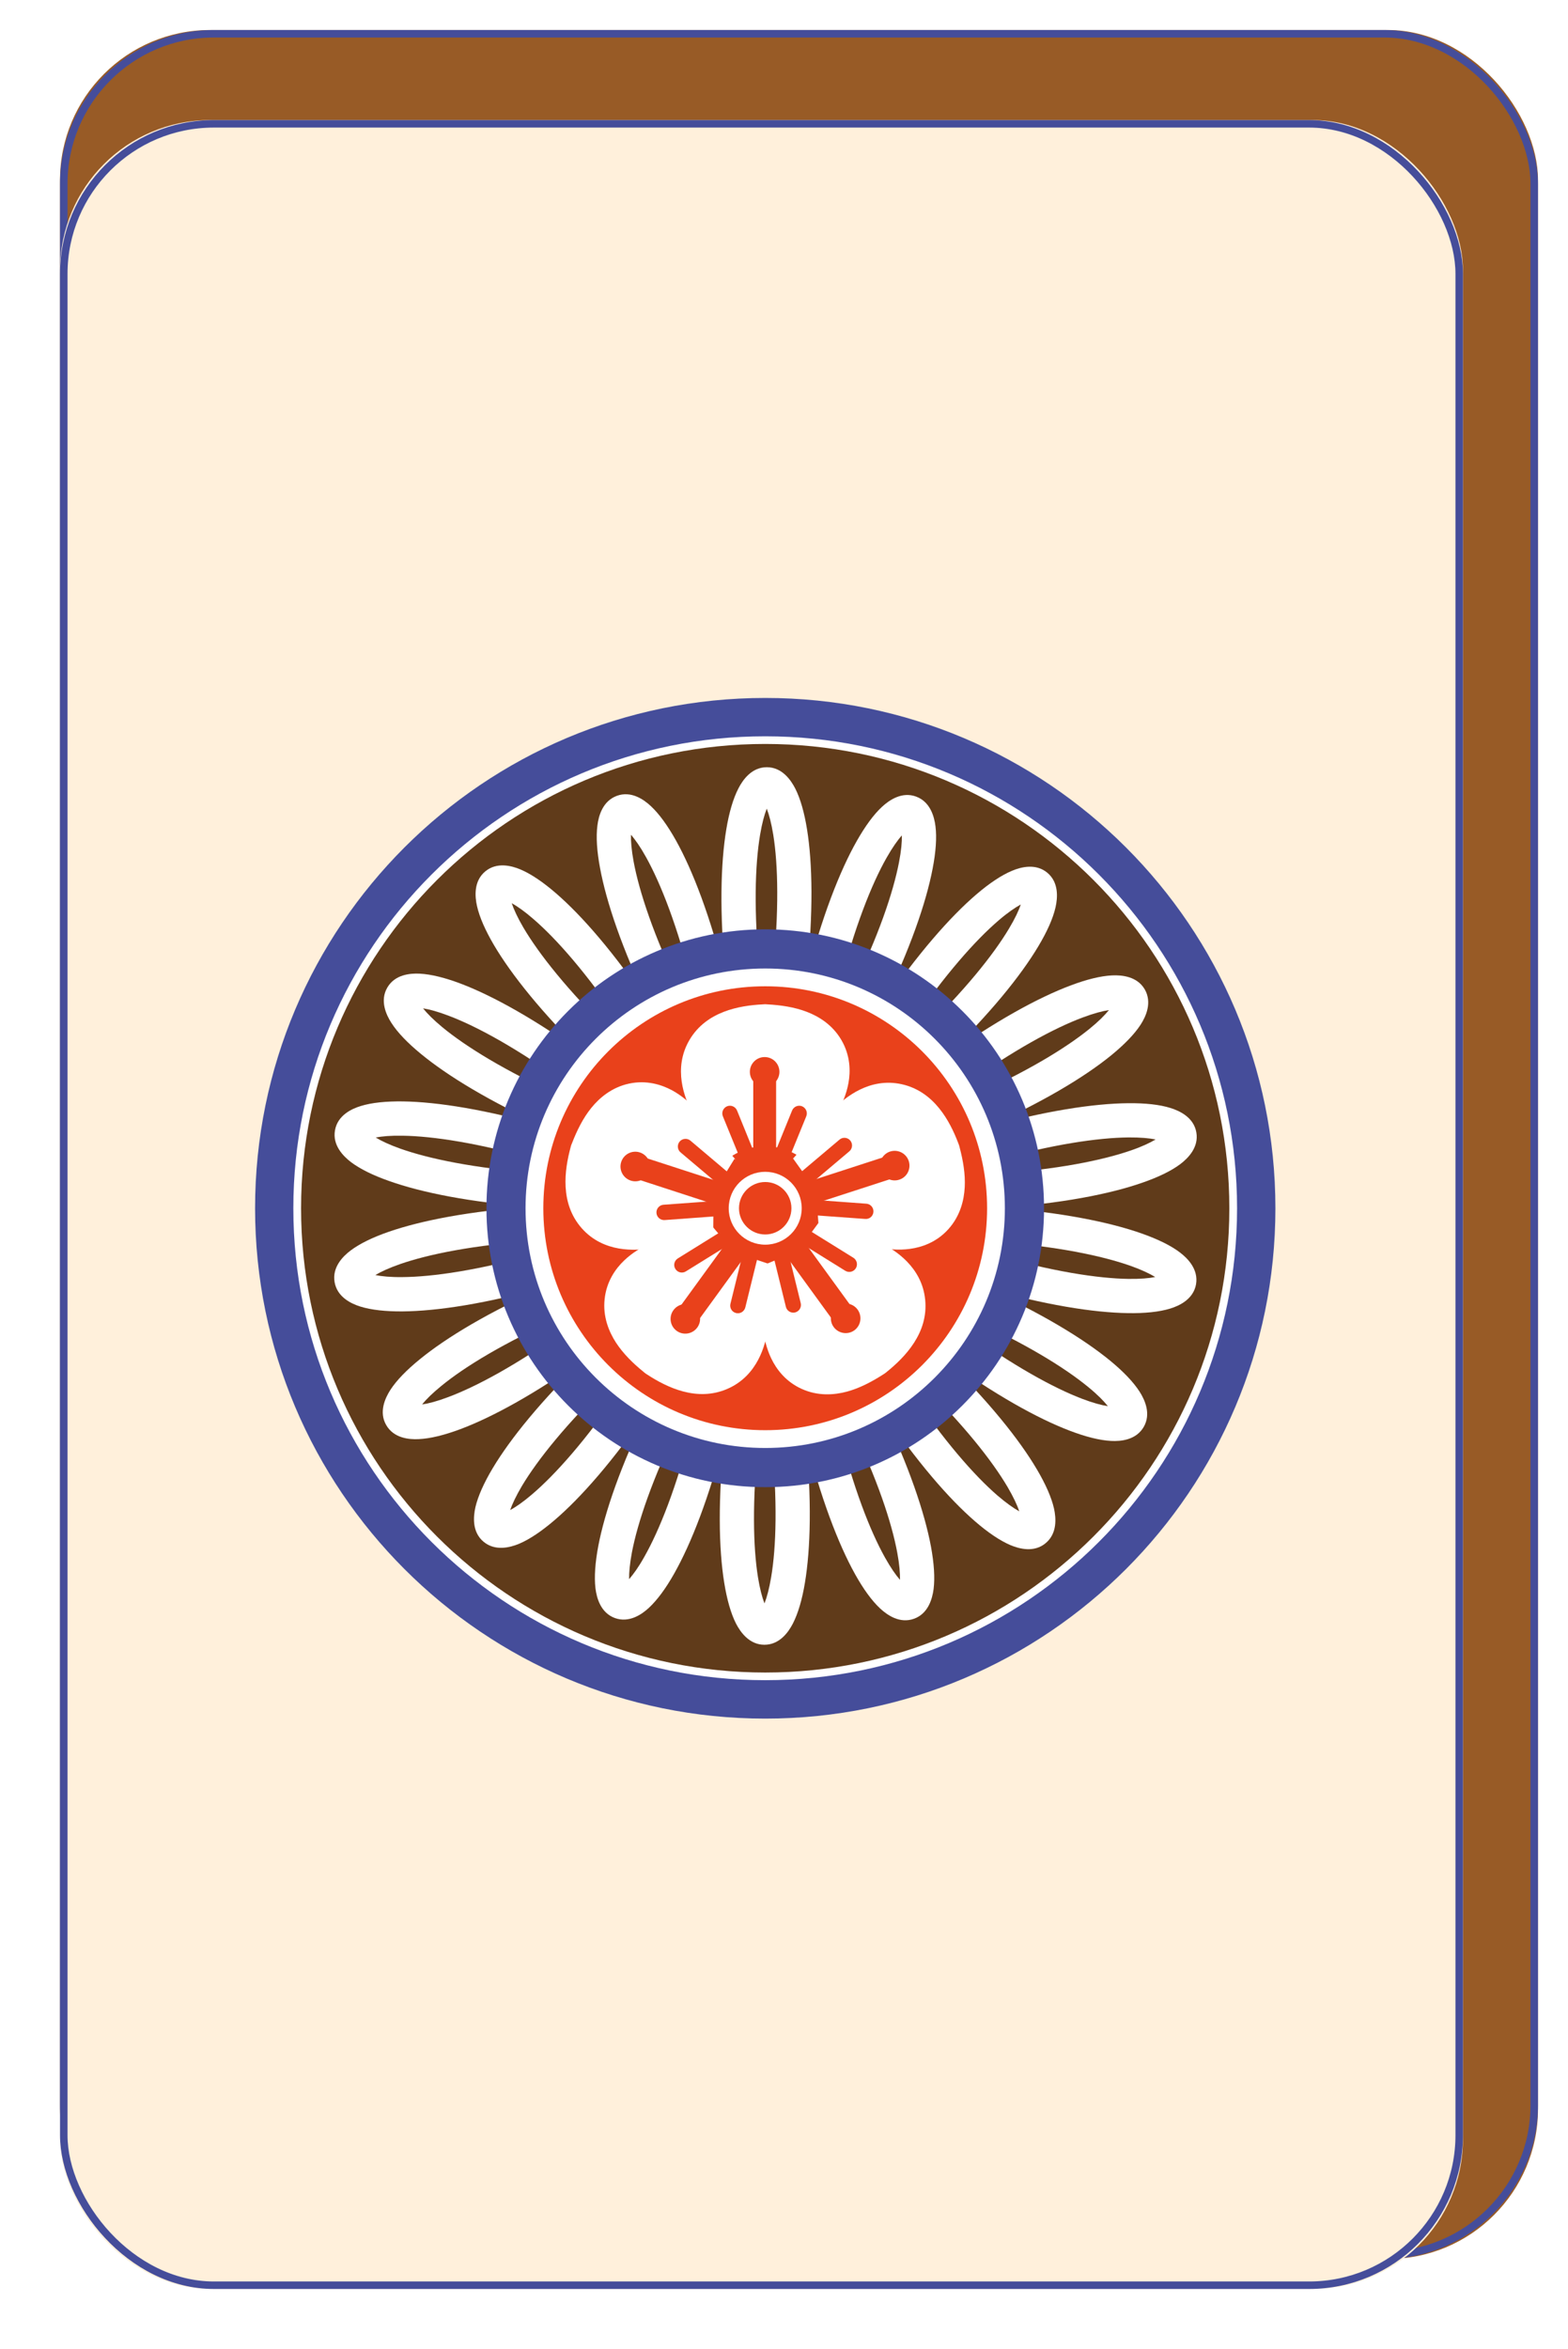 <svg width="209" height="313" viewBox="0 0 209 313" fill="none" xmlns="http://www.w3.org/2000/svg" xmlns:xlink="http://www.w3.org/1999/xlink">
    <desc>
        Created with Pixso.
    </desc>
    <defs>
        <filter id="filter_4_536_dd" x="0" y="0" width="209" height="313" filterUnits="userSpaceOnUse" color-interpolation-filters="sRGB">
            <feFlood flood-opacity="0" result="BackgroundImageFix"/>
            <feColorMatrix in="SourceAlpha" type="matrix" values="0 0 0 0 0 0 0 0 0 0 0 0 0 0 0 0 0 0 127 0" result="hardAlpha"/>
            <feOffset dx="0" dy="4"/>
            <feGaussianBlur stdDeviation="1.333"/>
            <feComposite in2="hardAlpha" operator="out" k2="-1" k3="1"/>
            <feColorMatrix type="matrix" values="0 0 0 0 0 0 0 0 0 0 0 0 0 0 0 0 0 0 0.25 0"/>
            <feBlend mode="normal" in2="BackgroundImageFix" result="effect_dropShadow_1"/>
            <feBlend mode="normal" in="SourceGraphic" in2="effect_dropShadow_1" result="shape"/>
        </filter>
        <filter id="filter_4_539_dd" x="4" y="8" width="195" height="297" filterUnits="userSpaceOnUse" color-interpolation-filters="sRGB">
            <feFlood flood-opacity="0" result="BackgroundImageFix"/>
            <feColorMatrix in="SourceAlpha" type="matrix" values="0 0 0 0 0 0 0 0 0 0 0 0 0 0 0 0 0 0 127 0" result="hardAlpha"/>
            <feOffset dx="0" dy="4"/>
            <feGaussianBlur stdDeviation="1.333"/>
            <feComposite in2="hardAlpha" operator="out" k2="-1" k3="1"/>
            <feColorMatrix type="matrix" values="0 0 0 0 0 0 0 0 0 0 0 0 0 0 0 0 0 0 0.25 0"/>
            <feBlend mode="normal" in2="BackgroundImageFix" result="effect_dropShadow_1"/>
            <feBlend mode="normal" in="SourceGraphic" in2="effect_dropShadow_1" result="shape"/>
        </filter>
        <filter id="filter_4_540_dd" x="30" y="85" width="144" height="144" filterUnits="userSpaceOnUse" color-interpolation-filters="sRGB">
            <feFlood flood-opacity="0" result="BackgroundImageFix"/>
            <feColorMatrix in="SourceAlpha" type="matrix" values="0 0 0 0 0 0 0 0 0 0 0 0 0 0 0 0 0 0 127 0" result="hardAlpha"/>
            <feOffset dx="0" dy="4"/>
            <feGaussianBlur stdDeviation="1.333"/>
            <feComposite in2="hardAlpha" operator="out" k2="-1" k3="1"/>
            <feColorMatrix type="matrix" values="0 0 0 0 0 0 0 0 0 0 0 0 0 0 0 0 0 0 0.25 0"/>
            <feBlend mode="normal" in2="BackgroundImageFix" result="effect_dropShadow_1"/>
            <feBlend mode="normal" in="SourceGraphic" in2="effect_dropShadow_1" result="shape"/>
        </filter>
    </defs>
    <g filter="url(#filter_4_536_dd)">
        <rect id="Rectangle 1" x="8" rx="20" width="197" height="297" fill="#985B26" fill-opacity="1"/>
        <rect id="Rectangle 1" x="8.5" y="0.5" rx="20" width="196" height="296" stroke="#454D9A" stroke-opacity="1" stroke-width="1"/>
        <g filter="url(#filter_4_539_dd)">
            <rect id="Rectangle 2" x="8" y="8" rx="20" width="187" height="289" fill="#FFF0DB" fill-opacity="1"/>
            <rect id="Rectangle 2" x="8.5" y="8.5" rx="20" width="186" height="288" stroke="#454D9A" stroke-opacity="1" stroke-width="1"/>
        </g>
        <g filter="url(#filter_4_540_dd)">
            <path id="Vector" d="M102 218.44C138.14 218.44 167.44 189.14 167.44 153C167.44 116.85 138.14 87.55 102 87.55C65.85 87.55 36.55 116.85 36.55 153C36.55 189.14 65.85 218.44 102 218.44Z" fill="#FFFFFF" fill-opacity="1" fill-rule="nonzero"/>
            <path id="Vector" d="M102 90.11C67.26 90.11 39.1 118.27 39.1 153C39.1 187.72 67.26 215.88 102 215.88C136.73 215.88 164.89 187.72 164.89 153C164.89 118.27 136.73 90.11 102 90.11ZM34 153C34 115.44 64.44 85 102 85C139.55 85 170 115.44 170 153C170 190.55 139.55 221 102 221C64.44 221 34 190.55 34 153Z" fill="#454D9A" fill-opacity="1" fill-rule="evenodd"/>
            <path id="Vector" d="M102 212.3C134.75 212.3 161.31 185.75 161.31 153C161.31 120.24 134.75 93.69 102 93.69C69.24 93.69 42.68 120.24 42.68 153C42.68 185.75 69.24 212.3 102 212.3Z" fill="#603B1A" fill-opacity="1" fill-rule="nonzero"/>
            <path id="Vector" d="M102 96.24C70.65 96.24 45.24 121.66 45.24 153C45.24 184.34 70.65 209.75 102 209.75C133.34 209.75 158.75 184.34 158.75 153C158.75 121.66 133.34 96.24 102 96.24ZM40.13 153C40.13 118.83 67.83 91.13 102 91.13C136.16 91.13 163.86 118.83 163.86 153C163.86 187.16 136.16 214.86 102 214.86C67.83 214.86 40.13 187.16 40.13 153Z" fill="#603B1A" fill-opacity="1" fill-rule="evenodd"/>
            <path id="Vector" d="M101.31 103.25C100.64 107.23 100.44 113.37 101.27 121.73C101.4 122.99 100.48 124.1 99.23 124.23C97.97 124.35 96.86 123.44 96.73 122.19C95.87 113.58 96.06 107 96.81 102.5C97.18 100.27 97.72 98.42 98.42 97.06C99.02 95.89 100.2 94.23 102.21 94.23C104.22 94.23 105.4 95.9 106 97.07C106.69 98.43 107.21 100.28 107.57 102.51C108.3 107.02 108.43 113.6 107.52 122.2C107.39 123.45 106.27 124.36 105.01 124.23C103.76 124.09 102.85 122.97 102.99 121.72C103.87 113.36 103.71 107.22 103.07 103.24C102.82 101.69 102.51 100.54 102.2 99.75C101.89 100.54 101.57 101.69 101.31 103.25Z" fill="#FFFFFF" fill-opacity="1" fill-rule="evenodd"/>
            <path id="Vector" d="M118.17 106.3C116.18 109.81 113.89 115.52 111.82 123.66C111.5 124.88 110.26 125.62 109.04 125.3C107.82 124.99 107.09 123.75 107.4 122.53C109.53 114.15 111.95 108.03 114.2 104.06C115.32 102.09 116.45 100.53 117.57 99.5C118.53 98.61 120.22 97.45 122.1 98.14C123.99 98.83 124.53 100.8 124.69 102.1C124.88 103.61 124.74 105.53 124.31 107.75C123.45 112.23 121.33 118.46 117.53 126.23C116.98 127.37 115.61 127.84 114.48 127.28C113.35 126.73 112.88 125.36 113.43 124.23C117.13 116.68 119.07 110.85 119.83 106.89C120.13 105.35 120.23 104.17 120.21 103.32C119.64 103.95 118.95 104.93 118.17 106.3Z" fill="#FFFFFF" fill-opacity="1" fill-rule="evenodd"/>
            <path id="Vector" d="M133.12 114.63C130.06 117.25 125.95 121.83 121.22 128.76C120.51 129.81 119.09 130.07 118.05 129.36C117.01 128.65 116.74 127.23 117.45 126.19C122.32 119.05 126.69 114.13 130.16 111.16C131.88 109.69 133.48 108.62 134.89 108.03C136.1 107.52 138.07 107.01 139.61 108.3C141.15 109.6 140.98 111.63 140.69 112.91C140.35 114.4 139.56 116.15 138.4 118.09C136.06 122.01 131.94 127.14 125.71 133.14C124.8 134.01 123.35 133.99 122.48 133.08C121.61 132.17 121.63 130.73 122.54 129.86C128.59 124.02 132.41 119.21 134.48 115.75C135.29 114.4 135.79 113.33 136.06 112.52C135.31 112.93 134.32 113.6 133.12 114.63Z" fill="#FFFFFF" fill-opacity="1" fill-rule="evenodd"/>
            <path id="Vector" d="M144.33 127.57C140.55 128.98 135.13 131.88 128.3 136.78C127.28 137.52 125.86 137.28 125.12 136.26C124.39 135.23 124.62 133.81 125.64 133.07C132.66 128.03 138.45 124.9 142.73 123.3C144.85 122.5 146.72 122.04 148.24 121.97C149.55 121.91 151.58 122.1 152.59 123.84C153.59 125.59 152.74 127.45 152.03 128.54C151.2 129.82 149.85 131.2 148.1 132.63C144.56 135.51 138.93 138.92 131.03 142.43C129.88 142.94 128.53 142.42 128.02 141.27C127.5 140.12 128.02 138.77 129.17 138.26C136.86 134.85 142.09 131.63 145.22 129.09C146.44 128.1 147.27 127.26 147.81 126.59C146.96 126.72 145.81 127.02 144.33 127.57Z" fill="#FFFFFF" fill-opacity="1" fill-rule="evenodd"/>
            <path id="Vector" d="M150.43 143.56C146.39 143.6 140.31 144.46 132.22 146.74C131.01 147.08 129.75 146.37 129.41 145.16C129.07 143.94 129.78 142.68 130.99 142.34C139.31 140 145.82 139.04 150.39 139C152.65 138.98 154.57 139.18 156.02 139.64C157.27 140.03 159.11 140.9 159.46 142.88C159.81 144.87 158.37 146.32 157.33 147.11C156.11 148.03 154.38 148.86 152.24 149.6C147.93 151.1 141.48 152.38 132.85 152.97C131.59 153.06 130.5 152.11 130.42 150.85C130.33 149.6 131.28 148.51 132.53 148.42C140.92 147.84 146.94 146.61 150.75 145.29C152.23 144.78 153.3 144.27 154.03 143.83C153.19 143.66 152.01 143.55 150.43 143.56Z" fill="#FFFFFF" fill-opacity="1" fill-rule="evenodd"/>
            <path id="Vector" d="M150.69 160.67C146.89 159.33 140.87 158.06 132.5 157.43C131.24 157.34 130.3 156.24 130.4 154.98C130.49 153.73 131.59 152.78 132.84 152.88C141.46 153.53 147.91 154.85 152.21 156.37C154.35 157.13 156.08 157.97 157.29 158.9C158.33 159.69 159.76 161.15 159.42 163.13C159.07 165.11 157.21 165.99 155.96 166.37C154.51 166.81 152.59 167.01 150.33 166.97C145.77 166.9 139.27 165.9 130.95 163.51C129.74 163.16 129.04 161.89 129.39 160.68C129.74 159.47 131 158.77 132.21 159.12C140.29 161.44 146.37 162.35 150.4 162.41C151.97 162.43 153.15 162.33 153.98 162.16C153.26 161.72 152.18 161.2 150.69 160.67Z" fill="#FFFFFF" fill-opacity="1" fill-rule="evenodd"/>
            <path id="Vector" d="M145.09 176.85C141.97 174.28 136.75 171.03 129.1 167.58C127.95 167.06 127.44 165.71 127.96 164.56C128.48 163.41 129.83 162.9 130.98 163.42C138.86 166.98 144.46 170.42 147.99 173.32C149.74 174.76 151.07 176.15 151.9 177.44C152.6 178.54 153.45 180.39 152.45 182.13C151.44 183.88 149.4 184.07 148.1 184C146.57 183.92 144.71 183.45 142.59 182.64C138.33 181.02 132.57 177.85 125.57 172.76C124.55 172.01 124.33 170.59 125.07 169.57C125.81 168.55 127.24 168.33 128.25 169.07C135.05 174.01 140.46 176.94 144.22 178.38C145.69 178.94 146.83 179.24 147.67 179.37C147.14 178.7 146.31 177.85 145.09 176.85Z" fill="#FFFFFF" fill-opacity="1" fill-rule="evenodd"/>
            <path id="Vector" d="M134.29 190.12C132.24 186.65 128.45 181.81 122.44 175.95C121.54 175.07 121.52 173.62 122.4 172.72C123.28 171.82 124.72 171.8 125.62 172.68C131.81 178.72 135.9 183.87 138.22 187.81C139.37 189.76 140.15 191.52 140.49 193.01C140.77 194.29 140.93 196.32 139.39 197.61C137.85 198.91 135.88 198.39 134.67 197.88C133.27 197.28 131.68 196.2 129.97 194.72C126.51 191.73 122.18 186.78 117.35 179.61C116.65 178.56 116.92 177.14 117.97 176.44C119.01 175.74 120.43 176.01 121.13 177.06C125.83 184.03 129.9 188.63 132.95 191.27C134.14 192.29 135.11 192.97 135.86 193.38C135.59 192.57 135.09 191.49 134.29 190.12Z" fill="#FFFFFF" fill-opacity="1" fill-rule="evenodd"/>
            <path id="Vector" d="M119.6 198.91C118.87 194.94 116.96 189.1 113.31 181.53C112.77 180.4 113.25 179.03 114.38 178.49C115.51 177.94 116.88 178.42 117.42 179.55C121.17 187.35 123.25 193.59 124.09 198.08C124.5 200.31 124.63 202.23 124.44 203.74C124.27 205.04 123.72 207.01 121.84 207.69C119.95 208.38 118.27 207.22 117.31 206.32C116.19 205.28 115.07 203.72 113.97 201.75C111.75 197.76 109.37 191.63 107.28 183.23C106.98 182.01 107.72 180.77 108.94 180.47C110.17 180.16 111.4 180.91 111.71 182.13C113.73 190.29 115.99 196.01 117.95 199.52C118.72 200.9 119.4 201.87 119.96 202.51C119.98 201.66 119.89 200.46 119.6 198.91Z" fill="#FFFFFF" fill-opacity="1" fill-rule="evenodd"/>
            <path id="Vector" d="M102.79 202.14C103.46 198.16 103.66 192.02 102.83 183.66C102.7 182.41 103.62 181.29 104.87 181.17C106.13 181.04 107.24 181.96 107.37 183.21C108.23 191.81 108.04 198.39 107.29 202.89C106.92 205.13 106.38 206.98 105.68 208.34C105.08 209.5 103.9 211.16 101.89 211.16C99.88 211.16 98.7 209.49 98.1 208.33C97.41 206.97 96.89 205.12 96.53 202.88C95.8 198.38 95.67 191.8 96.58 183.2C96.71 181.94 97.83 181.03 99.09 181.17C100.34 181.3 101.25 182.42 101.11 183.68C100.23 192.03 100.39 198.18 101.03 202.16C101.28 203.71 101.59 204.86 101.9 205.65C102.21 204.85 102.53 203.7 102.79 202.14Z" fill="#FFFFFF" fill-opacity="1" fill-rule="evenodd"/>
            <path id="Vector" d="M85.89 199.43C87.88 195.92 90.17 190.22 92.25 182.08C92.56 180.86 93.8 180.12 95.02 180.43C96.24 180.74 96.98 181.98 96.67 183.2C94.53 191.58 92.11 197.7 89.86 201.68C88.75 203.65 87.61 205.2 86.49 206.24C85.53 207.13 83.85 208.28 81.96 207.6C80.07 206.91 79.53 204.94 79.37 203.64C79.19 202.12 79.33 200.21 79.75 197.98C80.61 193.5 82.73 187.27 86.53 179.5C87.09 178.37 88.45 177.9 89.58 178.45C90.72 179.01 91.18 180.37 90.63 181.5C86.94 189.06 84.99 194.89 84.23 198.84C83.94 200.38 83.84 201.57 83.85 202.42C84.42 201.78 85.12 200.81 85.89 199.43Z" fill="#FFFFFF" fill-opacity="1" fill-rule="evenodd"/>
            <path id="Vector" d="M70.94 191.1C74.01 188.48 78.11 183.91 82.85 176.97C83.56 175.93 84.98 175.66 86.02 176.37C87.06 177.08 87.33 178.5 86.61 179.54C81.74 186.68 77.38 191.6 73.9 194.57C72.18 196.04 70.58 197.12 69.18 197.71C67.97 198.21 65.99 198.72 64.45 197.43C62.91 196.14 63.08 194.1 63.37 192.82C63.72 191.34 64.51 189.58 65.67 187.64C68.01 183.73 72.13 178.6 78.36 172.59C79.26 171.72 80.71 171.75 81.58 172.65C82.46 173.56 82.43 175 81.52 175.88C75.47 181.71 71.65 186.53 69.58 189.98C68.78 191.33 68.28 192.41 68 193.21C68.75 192.81 69.74 192.13 70.94 191.1Z" fill="#FFFFFF" fill-opacity="1" fill-rule="evenodd"/>
            <path id="Vector" d="M59.74 178.16C63.51 176.75 68.94 173.85 75.76 168.95C76.78 168.22 78.21 168.45 78.94 169.48C79.68 170.5 79.44 171.93 78.42 172.66C71.4 177.71 65.61 180.84 61.34 182.44C59.22 183.23 57.35 183.69 55.82 183.76C54.51 183.83 52.48 183.63 51.48 181.89C50.47 180.15 51.33 178.29 52.04 177.19C52.87 175.91 54.21 174.54 55.97 173.11C59.5 170.23 65.13 166.82 73.04 163.31C74.19 162.8 75.54 163.32 76.05 164.47C76.56 165.62 76.04 166.97 74.89 167.48C67.21 170.89 61.97 174.1 58.85 176.65C57.63 177.64 56.79 178.48 56.26 179.14C57.1 179.02 58.26 178.72 59.74 178.16Z" fill="#FFFFFF" fill-opacity="1" fill-rule="evenodd"/>
            <path id="Vector" d="M53.64 162.17C57.67 162.14 63.76 161.27 71.84 159C73.05 158.66 74.31 159.37 74.65 160.58C74.99 161.79 74.29 163.05 73.08 163.39C64.75 165.73 58.24 166.7 53.68 166.74C51.41 166.76 49.5 166.55 48.04 166.1C46.79 165.71 44.95 164.83 44.6 162.85C44.25 160.87 45.69 159.41 46.73 158.63C47.95 157.71 49.68 156.87 51.82 156.13C56.13 154.64 62.58 153.36 71.22 152.76C72.47 152.67 73.56 153.62 73.65 154.88C73.73 156.14 72.79 157.23 71.53 157.31C63.14 157.89 57.12 159.12 53.32 160.44C51.83 160.96 50.76 161.46 50.03 161.9C50.87 162.07 52.06 162.19 53.64 162.17Z" fill="#FFFFFF" fill-opacity="1" fill-rule="evenodd"/>
            <path id="Vector" d="M53.37 145.06C57.17 146.4 63.19 147.67 71.57 148.3C72.82 148.4 73.76 149.49 73.67 150.75C73.57 152.01 72.48 152.95 71.22 152.85C62.6 152.21 56.15 150.89 51.85 149.36C49.71 148.61 47.99 147.76 46.77 146.84C45.73 146.04 44.3 144.59 44.65 142.61C45 140.62 46.85 139.75 48.1 139.37C49.56 138.92 51.47 138.73 53.73 138.76C58.29 138.83 64.8 139.84 73.11 142.23C74.32 142.58 75.02 143.84 74.67 145.05C74.32 146.26 73.06 146.96 71.85 146.61C63.77 144.29 57.69 143.39 53.66 143.33C52.09 143.3 50.91 143.41 50.08 143.57C50.81 144.02 51.88 144.53 53.37 145.06Z" fill="#FFFFFF" fill-opacity="1" fill-rule="evenodd"/>
            <path id="Vector" d="M58.98 128.89C62.09 131.45 67.31 134.7 74.96 138.16C76.11 138.68 76.62 140.03 76.1 141.18C75.58 142.33 74.23 142.84 73.08 142.32C65.2 138.76 59.6 135.31 56.08 132.41C54.33 130.97 52.99 129.58 52.17 128.3C51.46 127.2 50.61 125.34 51.62 123.6C52.63 121.85 54.66 121.67 55.97 121.74C57.49 121.82 59.36 122.29 61.47 123.09C65.73 124.72 71.5 127.89 78.49 132.98C79.51 133.72 79.74 135.15 78.99 136.17C78.25 137.18 76.83 137.41 75.81 136.67C69.01 131.72 63.61 128.79 59.84 127.36C58.38 126.8 57.23 126.49 56.39 126.36C56.92 127.03 57.76 127.88 58.98 128.89Z" fill="#FFFFFF" fill-opacity="1" fill-rule="evenodd"/>
            <path id="Vector" d="M69.77 115.61C71.82 119.08 75.61 123.92 81.63 129.79C82.53 130.67 82.54 132.11 81.67 133.01C80.79 133.92 79.34 133.93 78.44 133.05C72.25 127.01 68.16 121.86 65.84 117.93C64.69 115.97 63.91 114.21 63.58 112.73C63.29 111.45 63.13 109.41 64.67 108.12C66.21 106.83 68.19 107.35 69.39 107.86C70.8 108.46 72.39 109.54 74.1 111.02C77.55 114 81.88 118.95 86.71 126.13C87.42 127.17 87.14 128.59 86.1 129.29C85.05 130 83.63 129.72 82.93 128.67C78.24 121.7 74.16 117.1 71.11 114.47C69.93 113.44 68.95 112.76 68.21 112.35C68.48 113.16 68.97 114.25 69.77 115.61Z" fill="#FFFFFF" fill-opacity="1" fill-rule="evenodd"/>
            <path id="Vector" d="M84.46 106.83C85.2 110.79 87.11 116.63 90.75 124.2C91.3 125.34 90.82 126.7 89.68 127.25C88.55 127.79 87.19 127.32 86.64 126.18C82.89 118.39 80.81 112.15 79.98 107.66C79.56 105.43 79.43 103.51 79.63 101.99C79.79 100.69 80.34 98.73 82.23 98.04C84.12 97.35 85.8 98.52 86.75 99.41C87.87 100.45 88.99 102.01 90.1 103.99C92.32 107.97 94.7 114.11 96.78 122.5C97.09 123.73 96.34 124.96 95.12 125.27C93.9 125.57 92.66 124.82 92.36 123.6C90.33 115.44 88.07 109.73 86.11 106.21C85.35 104.84 84.66 103.86 84.1 103.23C84.08 104.08 84.17 105.27 84.46 106.83Z" fill="#FFFFFF" fill-opacity="1" fill-rule="evenodd"/>
            <path id="Vector" d="M102 187.55C121.08 187.55 136.55 172.08 136.55 153C136.55 133.91 121.08 118.44 102 118.44C82.91 118.44 67.44 133.91 67.44 153C67.44 172.08 82.91 187.55 102 187.55Z" fill="#FFFFFF" fill-opacity="1" fill-rule="nonzero"/>
            <path id="Vector" d="M102 121.05C84.35 121.05 70.05 135.36 70.05 153C70.05 170.63 84.35 184.94 102 184.94C119.64 184.94 133.94 170.63 133.94 153C133.94 135.36 119.64 121.05 102 121.05ZM64.84 153C64.84 132.47 81.47 115.83 102 115.83C122.52 115.83 139.16 132.47 139.16 153C139.16 173.52 122.52 190.16 102 190.16C81.47 190.16 64.84 173.52 64.84 153Z" fill="#454D9A" fill-opacity="1" fill-rule="evenodd"/>
            <path id="Vector" d="M102 182.57C118.33 182.57 131.57 169.33 131.57 153C131.57 136.66 118.33 123.42 102 123.42C85.66 123.42 72.42 136.66 72.42 153C72.42 169.33 85.66 182.57 102 182.57Z" fill="#E9411B" fill-opacity="1" fill-rule="nonzero"/>
            <path id="Vector" d="M101.98 125.81L102.29 125.83C104.11 125.93 105.91 126.2 107.53 126.82C109.18 127.45 110.99 128.58 112.16 130.6C113.35 132.65 113.38 134.75 113.09 136.32C112.82 137.82 112.22 139.13 111.7 140.11C110.84 141.69 109.62 143.37 108.73 144.59C108.57 144.81 108.42 145.02 108.28 145.2C107.77 145.92 107.4 146.45 107.14 146.89C106.97 147.17 106.92 147.29 106.92 147.29C106.92 147.29 106.95 147.22 106.98 147.08L101.83 145.82L96.86 147.4C96.88 147.46 96.89 147.49 96.89 147.49C96.89 147.49 96.82 147.34 96.59 146.97C96.3 146.49 95.91 145.93 95.4 145.19C95.32 145.09 95.25 144.98 95.17 144.87C94.26 143.58 92.98 141.75 92.1 139.95C91.33 138.38 89.64 134.42 91.9 130.57C94.15 126.75 98.56 125.99 101.67 125.83L101.98 125.81Z" fill="#FFFFFF" fill-opacity="1" fill-rule="evenodd"/>
            <path id="Vector" d="M101.92 133.98C102.77 133.98 103.45 134.67 103.45 135.51L103.45 146.01C103.45 146.85 102.77 147.54 101.92 147.54C101.08 147.54 100.4 146.85 100.4 146.01L100.4 135.51C100.4 134.67 101.08 133.98 101.92 133.98Z" fill="#E9411B" fill-opacity="1" fill-rule="evenodd"/>
            <path id="Vector" d="M101.92 136.79C103.01 136.79 103.89 135.91 103.89 134.82C103.89 133.73 103.01 132.85 101.92 132.85C100.83 132.85 99.95 133.73 99.95 134.82C99.95 135.91 100.83 136.79 101.92 136.79Z" fill="#E9411B" fill-opacity="1" fill-rule="nonzero"/>
            <path id="Vector" d="M106.91 139.41C107.43 139.63 107.68 140.22 107.47 140.74L104.78 147.33C104.57 147.85 103.98 148.1 103.46 147.89C102.94 147.68 102.69 147.08 102.9 146.56L105.58 139.97C105.8 139.45 106.39 139.2 106.91 139.41Z" fill="#E9411B" fill-opacity="1" fill-rule="evenodd"/>
            <path id="Vector" d="M96.91 139.41C96.39 139.63 96.14 140.22 96.35 140.74L99.04 147.33C99.25 147.85 99.84 148.1 100.36 147.89C100.89 147.68 101.14 147.08 100.92 146.56L98.24 139.97C98.02 139.45 97.43 139.2 96.91 139.41Z" fill="#E9411B" fill-opacity="1" fill-rule="evenodd"/>
            <path id="Vector" d="M102 159.55C105.62 159.55 108.55 156.62 108.55 153C108.55 149.37 105.62 146.44 102 146.44C98.37 146.44 95.44 149.37 95.44 153C95.44 156.62 98.37 159.55 102 159.55Z" fill="#FFFFFF" fill-opacity="1" fill-rule="nonzero"/>
            <path id="Vector" d="M102 148.14C99.31 148.14 97.13 150.31 97.13 153C97.13 155.68 99.31 157.85 102 157.85C104.68 157.85 106.86 155.68 106.86 153C106.86 150.31 104.68 148.14 102 148.14ZM93.74 153C93.74 148.43 97.44 144.74 102 144.74C106.55 144.74 110.25 148.43 110.25 153C110.25 157.56 106.55 161.25 102 161.25C97.44 161.25 93.74 157.56 93.74 153Z" fill="#E9411B" fill-opacity="1" fill-rule="evenodd"/>
            <path id="Vector" d="M102 156.49C103.92 156.49 105.49 154.92 105.49 153C105.49 151.07 103.92 149.5 102 149.5C100.07 149.5 98.5 151.07 98.5 153C98.5 154.92 100.07 156.49 102 156.49Z" fill="#E9411B" fill-opacity="1" fill-rule="nonzero"/>
            <path id="Vector" d="M76.13 144.6L76.25 144.31C76.91 142.61 77.72 140.98 78.81 139.63C79.92 138.26 81.56 136.88 83.84 136.39C86.16 135.89 88.16 136.52 89.56 137.27C90.9 137.99 91.96 138.97 92.73 139.77C93.97 141.07 95.19 142.75 96.07 143.98C96.23 144.2 96.38 144.4 96.52 144.59C97.04 145.3 97.43 145.81 97.77 146.19C97.98 146.44 98.08 146.53 98.08 146.53C98.08 146.53 98.02 146.48 97.9 146.41L95.11 150.93L95.07 156.14C95.14 156.14 95.17 156.14 95.17 156.14C95.17 156.14 95 156.16 94.58 156.26C94.04 156.39 93.38 156.59 92.52 156.85C92.4 156.89 92.27 156.93 92.14 156.97C90.63 157.43 88.5 158.09 86.51 158.37C84.78 158.61 80.5 159 77.54 155.66C74.61 152.34 75.24 147.91 76.05 144.9L76.13 144.6Z" fill="#FFFFFF" fill-opacity="1" fill-rule="evenodd"/>
            <path id="Vector" d="M83.89 147.18C84.15 146.38 85.01 145.94 85.81 146.2L95.79 149.44C96.6 149.7 97.04 150.56 96.77 151.37C96.51 152.17 95.65 152.61 94.85 152.35L84.87 149.1C84.06 148.84 83.63 147.98 83.89 147.18Z" fill="#E9411B" fill-opacity="1" fill-rule="evenodd"/>
            <path id="Vector" d="M86.55 148.04C86.89 147.01 86.32 145.9 85.29 145.56C84.25 145.22 83.14 145.79 82.8 146.83C82.47 147.86 83.03 148.97 84.07 149.31C85.1 149.65 86.22 149.08 86.55 148.04Z" fill="#E9411B" fill-opacity="1" fill-rule="nonzero"/>
            <path id="Vector" d="M90.59 144.11C90.96 143.68 91.6 143.63 92.03 143.99L97.46 148.58C97.89 148.94 97.95 149.59 97.58 150.02C97.22 150.45 96.58 150.5 96.15 150.14L90.71 145.55C90.28 145.19 90.23 144.54 90.59 144.11Z" fill="#E9411B" fill-opacity="1" fill-rule="evenodd"/>
            <path id="Vector" d="M87.5 153.62C87.54 154.19 88.03 154.61 88.59 154.57L95.69 154.05C96.25 154 96.67 153.52 96.63 152.96C96.59 152.39 96.1 151.97 95.54 152.01L88.44 152.53C87.88 152.57 87.46 153.06 87.5 153.62Z" fill="#E9411B" fill-opacity="1" fill-rule="evenodd"/>
            <path id="Vector" d="M86.01 174.99L85.77 174.79C84.35 173.64 83.06 172.36 82.11 170.91C81.15 169.43 80.34 167.44 80.59 165.12C80.83 162.77 82.04 161.05 83.2 159.95C84.3 158.9 85.55 158.19 86.55 157.71C88.17 156.93 90.15 156.29 91.59 155.83C91.84 155.75 92.09 155.67 92.3 155.6C93.14 155.32 93.75 155.1 94.22 154.9C94.52 154.78 94.64 154.71 94.64 154.71C94.64 154.71 94.57 154.75 94.46 154.84L97.9 158.89L102.84 160.53C102.86 160.47 102.87 160.44 102.87 160.44C102.88 160.44 102.84 160.61 102.81 161.04C102.76 161.6 102.75 162.28 102.73 163.18C102.73 163.31 102.72 163.44 102.72 163.58C102.7 165.15 102.66 167.39 102.31 169.36C102.01 171.08 101.06 175.28 96.96 177.06C92.89 178.83 88.88 176.86 86.27 175.16L86.01 174.99Z" fill="#FFFFFF" fill-opacity="1" fill-rule="evenodd"/>
            <path id="Vector" d="M90.86 168.41C90.18 167.91 90.03 166.96 90.52 166.27L96.69 157.78C97.19 157.1 98.14 156.95 98.83 157.44C99.51 157.94 99.66 158.9 99.16 159.58L92.99 168.07C92.5 168.75 91.54 168.9 90.86 168.41Z" fill="#E9411B" fill-opacity="1" fill-rule="evenodd"/>
            <path id="Vector" d="M92.51 166.14C91.63 165.5 90.4 165.7 89.76 166.58C89.12 167.46 89.31 168.69 90.19 169.33C91.07 169.97 92.3 169.77 92.94 168.89C93.58 168.01 93.39 166.78 92.51 166.14Z" fill="#E9411B" fill-opacity="1" fill-rule="nonzero"/>
            <path id="Vector" d="M90.02 161.08C89.72 160.61 89.87 159.98 90.35 159.68L96.39 155.93C96.87 155.63 97.5 155.78 97.79 156.26C98.09 156.73 97.94 157.36 97.47 157.66L91.42 161.41C90.94 161.71 90.31 161.56 90.02 161.08Z" fill="#E9411B" fill-opacity="1" fill-rule="evenodd"/>
            <path id="Vector" d="M98.11 166.96C98.65 167.1 99.2 166.76 99.34 166.22L101.04 159.31C101.18 158.76 100.84 158.21 100.3 158.07C99.75 157.94 99.2 158.27 99.06 158.82L97.36 165.73C97.23 166.28 97.56 166.83 98.11 166.96Z" fill="#E9411B" fill-opacity="1" fill-rule="evenodd"/>
            <path id="Vector" d="M117.97 174.98L117.71 175.15C116.17 176.14 114.55 176.98 112.89 177.43C111.18 177.89 109.04 178.04 106.91 177.09C104.74 176.13 103.49 174.45 102.8 173.01C102.14 171.64 101.85 170.23 101.7 169.13C101.46 167.35 101.46 165.27 101.47 163.76C101.47 163.49 101.47 163.23 101.47 163C101.46 162.13 101.45 161.47 101.4 160.97C101.37 160.64 101.34 160.51 101.34 160.51C101.34 160.51 101.36 160.59 101.42 160.72L106.33 158.7L109.42 154.51C109.37 154.47 109.34 154.45 109.34 154.45C109.34 154.45 109.49 154.53 109.89 154.7C110.41 154.91 111.05 155.14 111.9 155.43C112.02 155.48 112.15 155.52 112.28 155.56C113.77 156.07 115.88 156.8 117.65 157.74C119.2 158.56 122.89 160.76 123.32 165.21C123.75 169.62 120.63 172.83 118.21 174.79L117.97 174.98Z" fill="#FFFFFF" fill-opacity="1" fill-rule="evenodd"/>
            <path id="Vector" d="M113.21 168.34C112.52 168.83 111.57 168.68 111.07 168L104.9 159.51C104.41 158.82 104.56 157.87 105.24 157.37C105.92 156.88 106.88 157.03 107.38 157.71L113.55 166.2C114.04 166.88 113.89 167.84 113.21 168.34Z" fill="#E9411B" fill-opacity="1" fill-rule="evenodd"/>
            <path id="Vector" d="M111.56 166.07C110.68 166.71 110.48 167.94 111.12 168.82C111.76 169.7 113 169.9 113.88 169.26C114.76 168.62 114.95 167.38 114.31 166.5C113.67 165.62 112.44 165.43 111.56 166.07Z" fill="#E9411B" fill-opacity="1" fill-rule="nonzero"/>
            <path id="Vector" d="M105.98 166.88C105.44 167.01 104.88 166.68 104.75 166.13L103.05 159.22C102.91 158.67 103.25 158.12 103.79 157.99C104.34 157.85 104.89 158.19 105.03 158.73L106.73 165.64C106.86 166.19 106.53 166.74 105.98 166.88Z" fill="#E9411B" fill-opacity="1" fill-rule="evenodd"/>
            <path id="Vector" d="M114.07 161C114.37 160.52 114.22 159.89 113.74 159.59L107.7 155.84C107.22 155.54 106.59 155.69 106.29 156.17C106 156.65 106.14 157.28 106.62 157.57L112.67 161.33C113.15 161.62 113.77 161.48 114.07 161Z" fill="#E9411B" fill-opacity="1" fill-rule="evenodd"/>
            <path id="Vector" d="M127.83 144.59L127.91 144.89C128.38 146.66 128.68 148.46 128.59 150.18C128.5 151.95 127.98 154.03 126.42 155.77C124.85 157.53 122.86 158.2 121.28 158.41C119.77 158.62 118.34 158.45 117.25 158.25C115.48 157.93 113.5 157.28 112.07 156.81C111.81 156.73 111.57 156.65 111.35 156.58C110.51 156.31 109.89 156.13 109.39 156.01C109.08 155.94 108.94 155.93 108.94 155.93C108.94 155.93 109.02 155.93 109.16 155.92L108.76 150.63L105.72 146.38C105.67 146.42 105.64 146.44 105.64 146.44C105.64 146.44 105.77 146.32 106.05 146C106.41 145.57 106.83 145.03 107.37 144.31C107.45 144.21 107.53 144.1 107.61 143.99C108.56 142.73 109.9 140.95 111.34 139.55C112.6 138.34 115.83 135.51 120.19 136.47C124.52 137.43 126.61 141.39 127.72 144.3L127.83 144.59Z" fill="#FFFFFF" fill-opacity="1" fill-rule="evenodd"/>
            <path id="Vector" d="M120.04 147.06C120.3 147.87 119.87 148.73 119.06 148.99L109.08 152.23C108.28 152.49 107.42 152.05 107.16 151.25C106.9 150.45 107.33 149.58 108.14 149.32L118.12 146.08C118.92 145.82 119.78 146.26 120.04 147.06Z" fill="#E9411B" fill-opacity="1" fill-rule="evenodd"/>
            <path id="Vector" d="M117.38 147.93C117.71 148.96 118.83 149.53 119.86 149.19C120.9 148.86 121.46 147.75 121.13 146.71C120.79 145.67 119.68 145.11 118.64 145.44C117.61 145.78 117.04 146.89 117.38 147.93Z" fill="#E9411B" fill-opacity="1" fill-rule="nonzero"/>
            <path id="Vector" d="M116.42 153.48C116.38 154.05 115.89 154.47 115.33 154.42L108.24 153.91C107.67 153.87 107.25 153.38 107.29 152.82C107.33 152.25 107.82 151.83 108.38 151.87L115.48 152.39C116.04 152.43 116.46 152.92 116.42 153.48Z" fill="#E9411B" fill-opacity="1" fill-rule="evenodd"/>
            <path id="Vector" d="M113.33 143.97C112.97 143.54 112.32 143.49 111.9 143.85L106.46 148.44C106.03 148.8 105.98 149.45 106.34 149.88C106.7 150.31 107.34 150.36 107.77 150L113.21 145.41C113.64 145.05 113.69 144.4 113.33 143.97Z" fill="#E9411B" fill-opacity="1" fill-rule="evenodd"/>
        </g>
    </g>
</svg>

